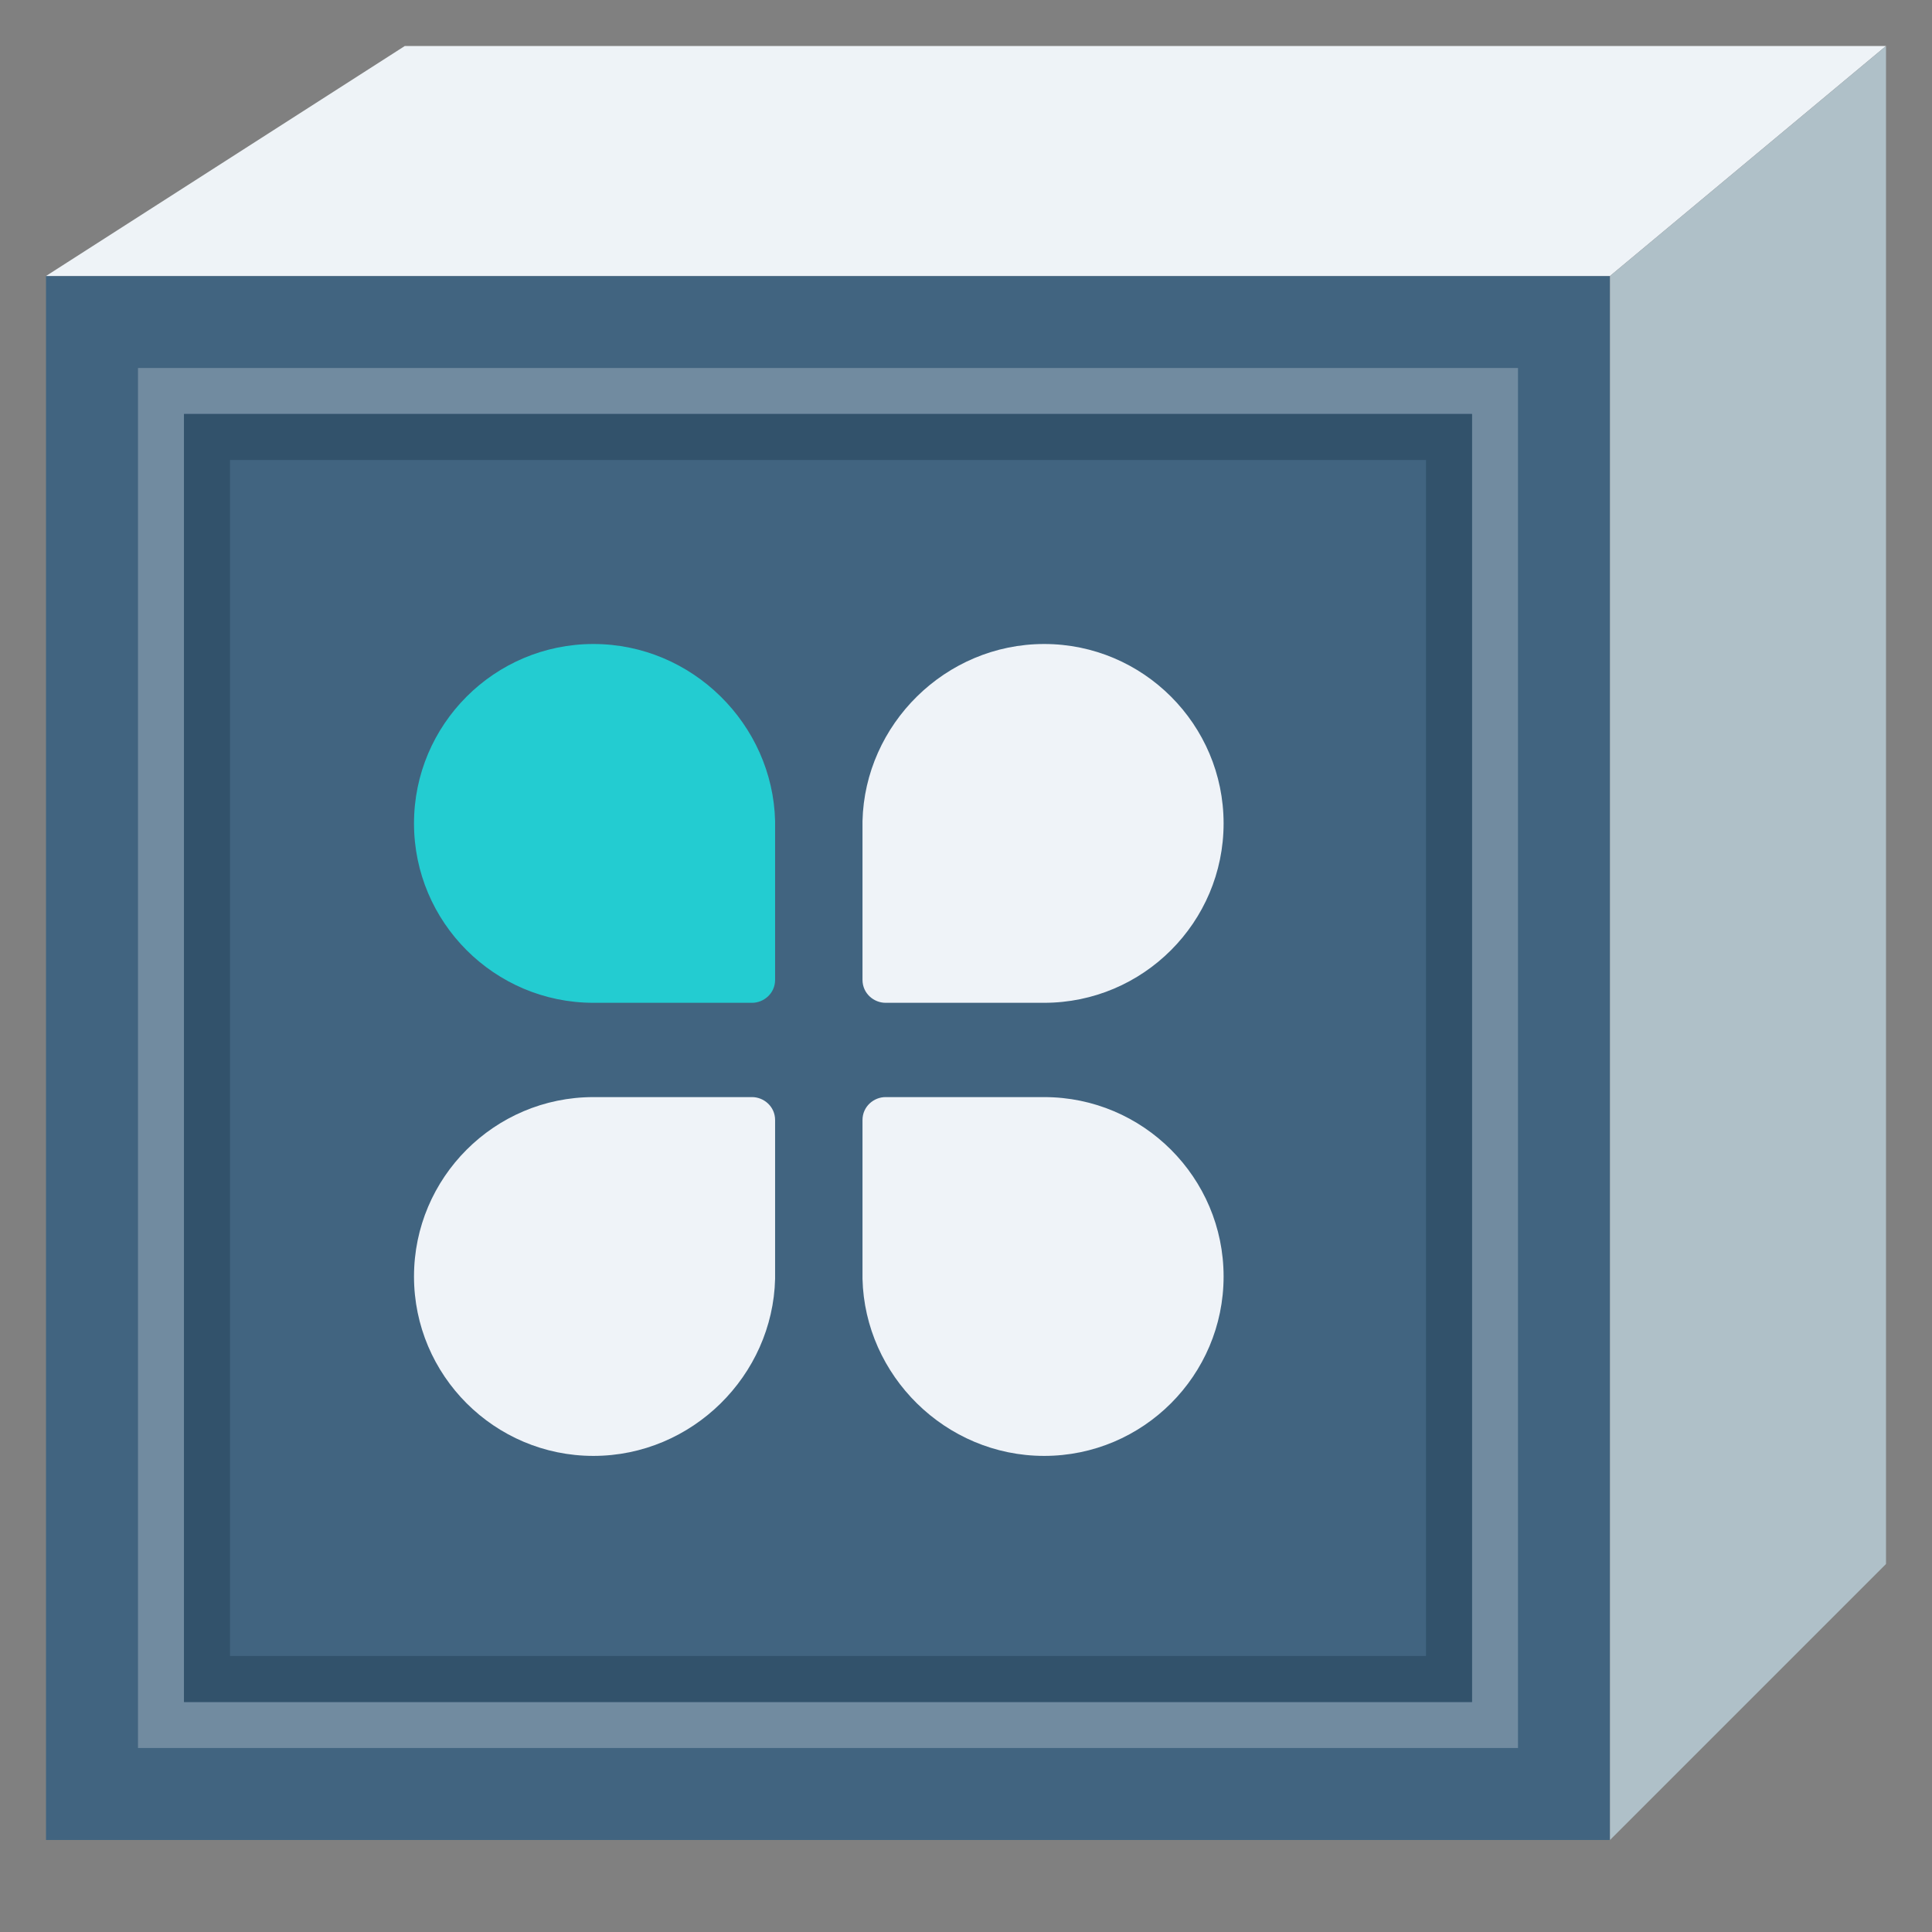 <?xml version="1.0" encoding="UTF-8"?>
<svg width="42px" height="42px" viewBox="0 0 42 42" version="1.1" xmlns="http://www.w3.org/2000/svg" xmlns:xlink="http://www.w3.org/1999/xlink">
    <rect x="0" y="0" width="42" height="42" fill="#808080" stroke="none"/>
    <title>app</title>
    <g id="页面-1" stroke="none" stroke-width="1" fill="none" fill-rule="evenodd">
        <g id="app">
            <g id="背景区域" opacity="0" fill="#D8D8D8" fill-rule="nonzero">
                <rect id="矩形" x="-5.68434189e-14" y="0" width="42" height="42"></rect>
            </g>
            <g id="底块" transform="translate(0.909, 0.424)">
                <polygon id="路径-7备份-2" fill="#416480" fill-rule="nonzero" transform="translate(17.091, 22.576) scale(-1, 1) translate(-17.091, -22.576) " points="0.091 39.576 0.091 5.576 34.091 5.576 34.091 39.576"></polygon>
                <polygon id="路径-7备份-6" fill="#EEF3F7" fill-rule="nonzero" transform="translate(20.091, 3.076) rotate(180) translate(-20.091, -3.076) " points="0.091 5.576 6.091 0.576 40.091 0.576 32.291 5.576"></polygon>
                <polygon id="路径-7备份-5" fill="#AFC0C8" fill-rule="nonzero" transform="translate(37.091, 20.076) scale(-1, 1) translate(-37.091, -20.076) " points="34.091 33.576 34.091 0.576 40.091 5.576 40.091 39.576"></polygon>
                <polygon id="路径-7备份-4" stroke="#FFFFFF" opacity="0.25" transform="translate(17.091, 22.576) scale(-1, 1) translate(-17.091, -22.576) " points="31.591 8.076 31.591 37.076 2.591 37.076 2.591 8.076"></polygon>
                <polygon id="路径-7备份-4" stroke="#32526B" transform="translate(17.091, 22.576) scale(-1, 1) translate(-17.091, -22.576) " points="30.591 9.076 30.591 36.076 3.591 36.076 3.591 9.076"></polygon>
            </g>
            <g id="Icon/应用" transform="translate(8, 13)">
                <rect id="矩形" fill="#D8D8D8" fill-rule="nonzero" opacity="0" x="0" y="3.55271368e-15" width="20" height="20"></rect>
                <g id="服务节点">
                    <rect id="矩形备份-3" fill="#D8D8D8" fill-rule="nonzero" opacity="0" x="0" y="3.55271368e-15" width="20" height="20"></rect>
                    <g id="应用备份" transform="translate(1, 1)">
                        <rect id="矩形1" x="0" y="0" width="18" height="18"></rect>
                        <g id="编组-31" fill-rule="nonzero">
                            <g id="编组-4">
                                <path d="M3.9,-2.7533531e-14 C1.75,-2.7533531e-14 -2.79776202e-14,1.75 -2.79776202e-14,3.9 C-2.79776202e-14,6.05 1.75,7.8 3.9,7.8 L7.35,7.8 C7.6,7.8 7.85,7.6 7.85,7.3 L7.85,3.85 C7.8,1.75 6.05,-2.7533531e-14 3.9,-2.7533531e-14 Z" id="路径" fill="#23CCD1"></path>
                                <path d="M13.7,-2.7533531e-14 C15.85,-2.7533531e-14 17.6,1.75 17.6,3.9 C17.6,6.05 15.85,7.8 13.7,7.8 L10.25,7.8 C10,7.8 9.75,7.6 9.75,7.3 L9.75,3.85 C9.8,1.75 11.55,-2.7533531e-14 13.7,-2.7533531e-14 Z" id="路径" fill="#EFF3F8"></path>
                                <path d="M3.9,17.65 C1.75,17.65 -2.79776202e-14,15.9 -2.79776202e-14,13.75 C-2.79776202e-14,11.6 1.75,9.85 3.9,9.85 L7.35,9.85 C7.6,9.85 7.85,10.05 7.85,10.35 L7.85,13.8 C7.8,15.9 6.05,17.65 3.9,17.65 Z" id="路径" fill="#EFF3F8"></path>
                                <path d="M13.7,17.65 C15.85,17.65 17.6,15.9 17.6,13.75 C17.6,11.6 15.85,9.85 13.7,9.85 L10.25,9.85 C10,9.85 9.75,10.05 9.75,10.35 L9.75,13.8 C9.8,15.9 11.55,17.65 13.7,17.65 Z" id="路径" fill="#EFF3F8"></path>
                            </g>
                        </g>
                    </g>
                </g>
            </g>
        </g>
    </g>
</svg>